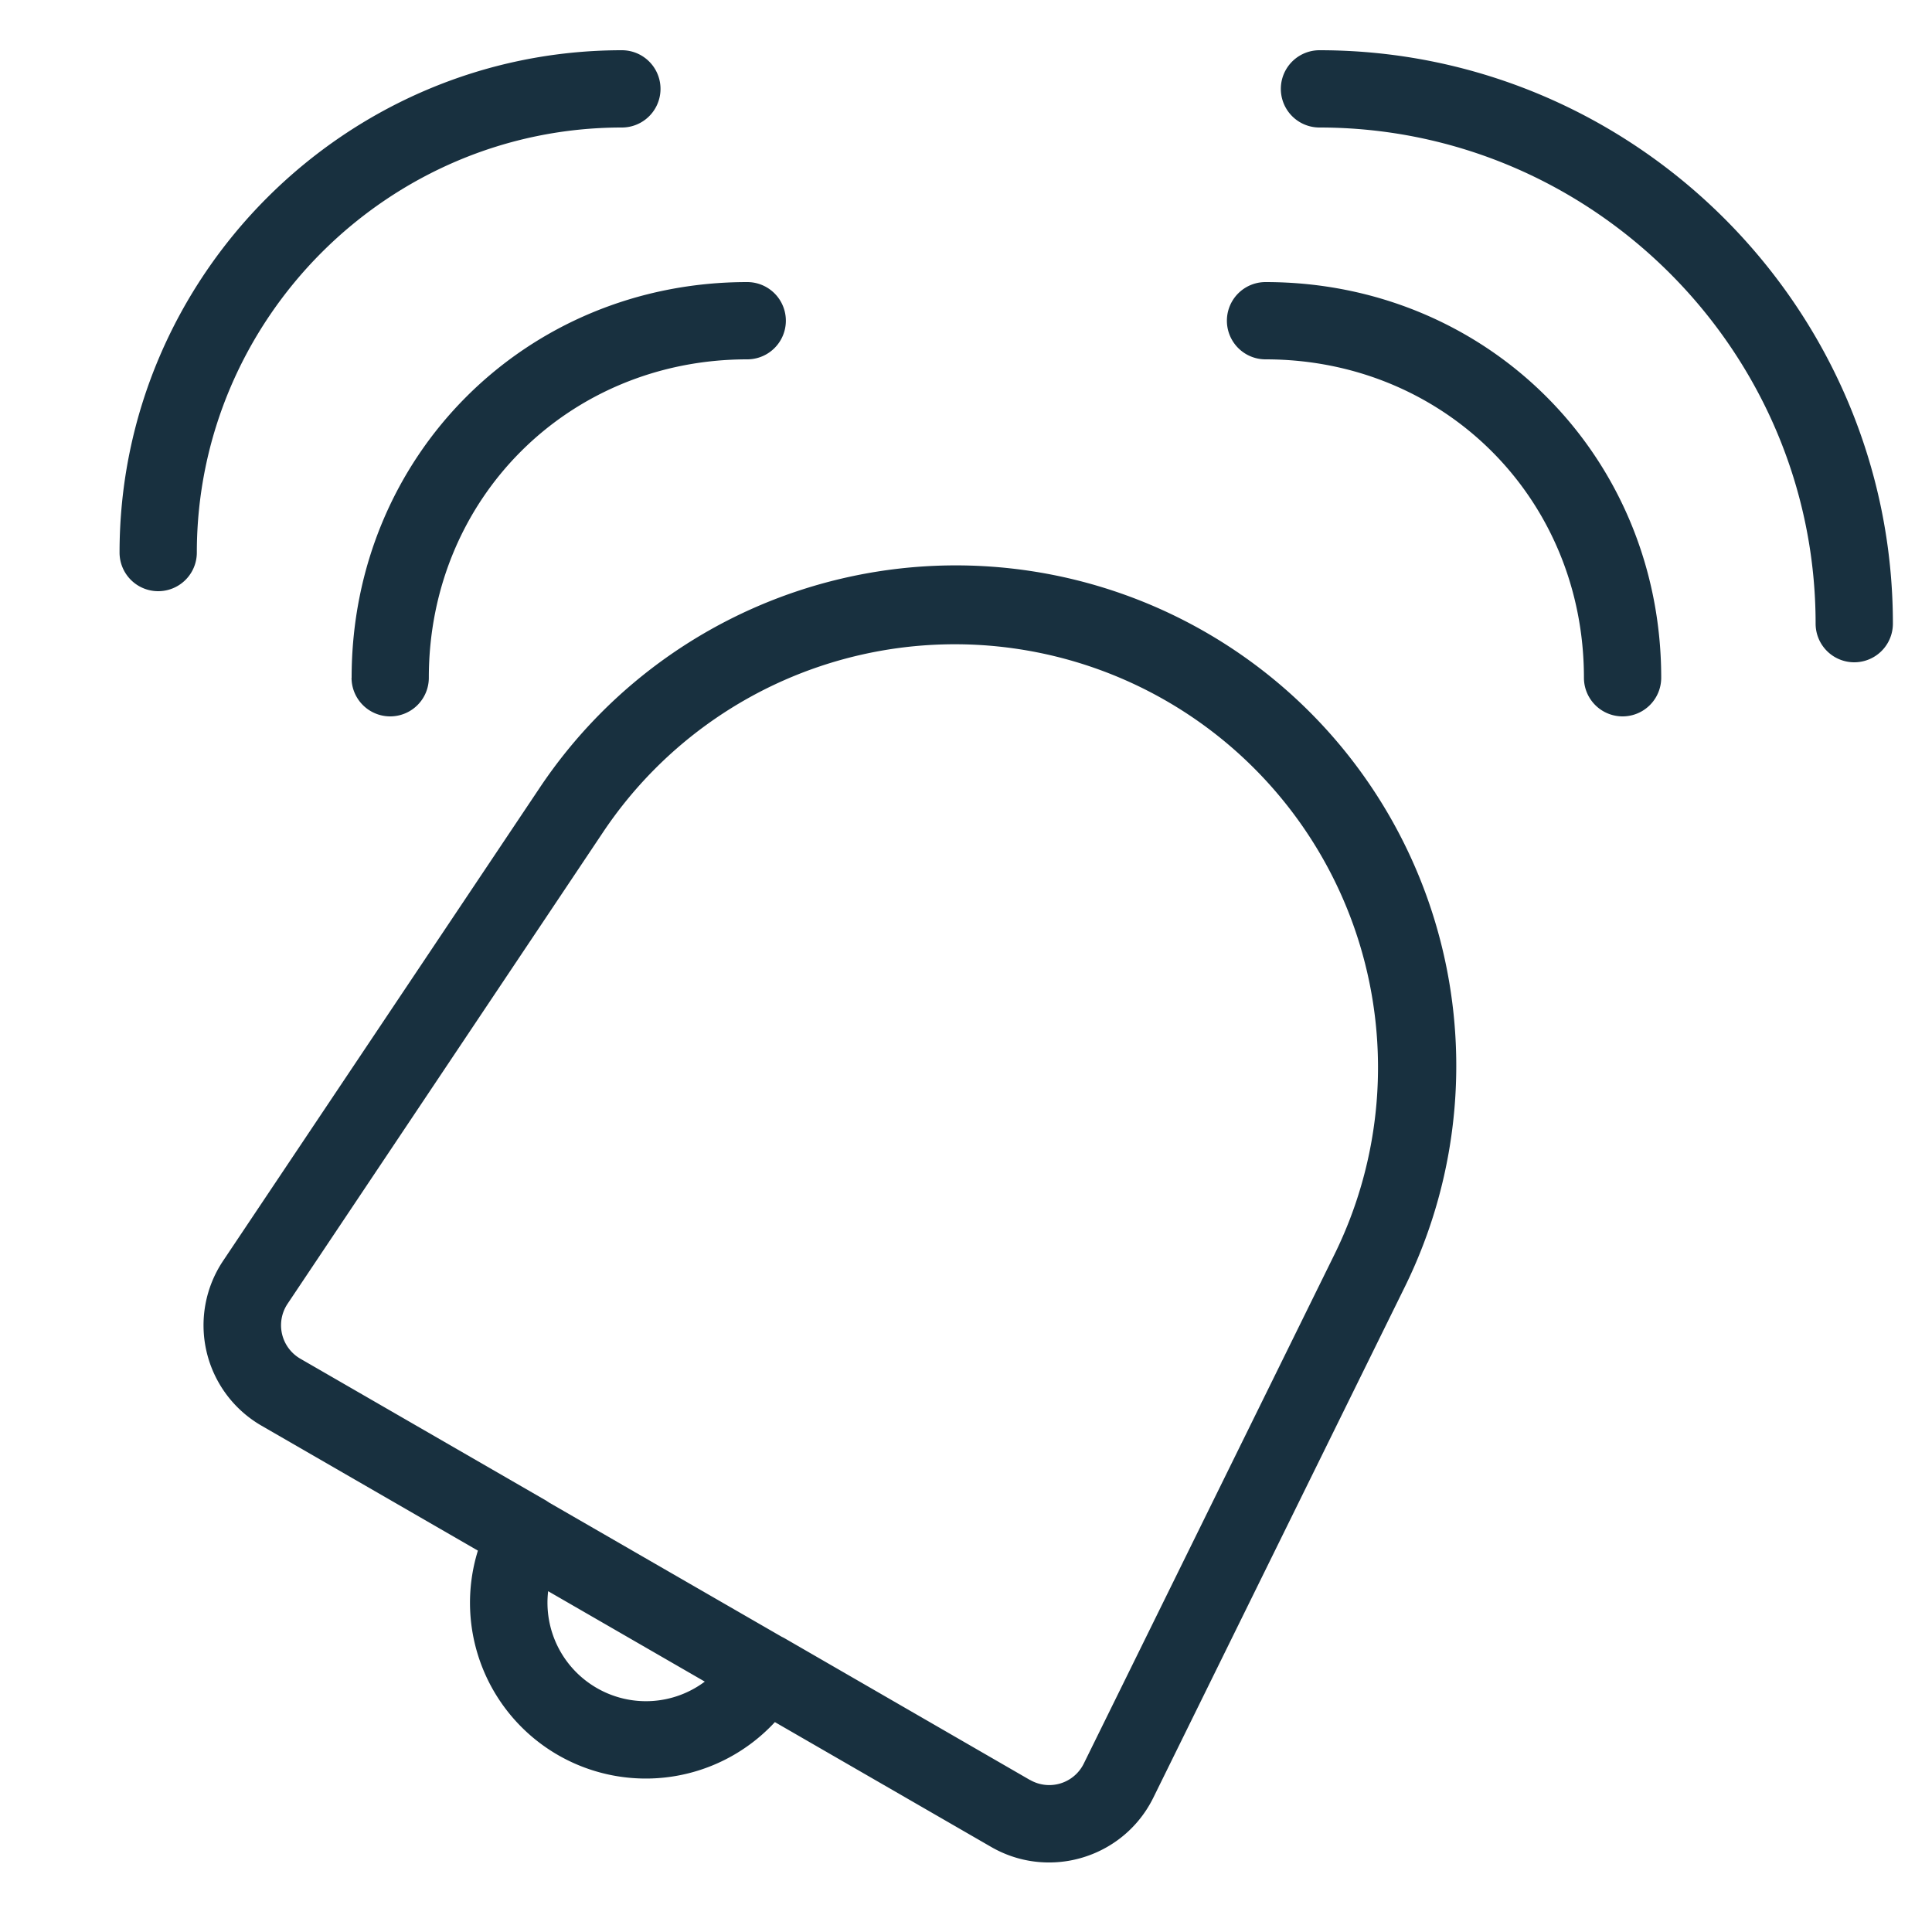 <svg width="25" height="25" viewBox="0 0 25 25" fill="none"><g id="siren_on"><path fill-rule="evenodd" clip-rule="evenodd" d="M8.047.65c-3.576 0-6.5 2.924-6.5 6.5a.5.5 0 1 0 1 0c0-3.023 2.476-5.5 5.5-5.5a.5.5 0 0 0 0-1Zm9.027 0a.5.5 0 0 0 0 1c3.53 0 6.42 2.89 6.42 6.42a.5.5 0 0 0 1 0c0-4.082-3.337-7.42-7.42-7.42ZM4.55 8.77c0-2.868 2.251-5.12 5.119-5.12a.5.5 0 1 1 0 1c-2.315 0-4.12 1.804-4.12 4.12a.5.5 0 0 1-1 0Zm11.826-5.12a.5.5 0 0 0 0 1c2.315 0 4.12 1.804 4.12 4.12a.5.5 0 0 0 1 0c0-2.868-2.252-5.12-5.12-5.12ZM6.184 20.065a2.275 2.275 0 0 0 3.843 2.219l2.798 1.615c.322.186.682.238 1.019.177.45-.082.86-.368 1.08-.814l3.248-6.597a6.476 6.476 0 0 0-11.195-6.461l-4.09 6.111a1.5 1.5 0 0 0 .498 2.134l2.799 1.616Zm1.537 1.777a1.274 1.274 0 0 1-.628-1.252l2.027 1.17a1.271 1.271 0 0 1-1.399.082Zm5.607 1.19a.498.498 0 0 0 .696-.211l3.248-6.597a5.476 5.476 0 0 0-9.462-5.465l-4.089 6.112a.5.5 0 0 0 .166.711l3.184 1.838.004.003.03.02 3.002 1.732.005.003.032.016 3.184 1.839Z" fill="#18303F" yggColor="iconDefault"/></g></svg>